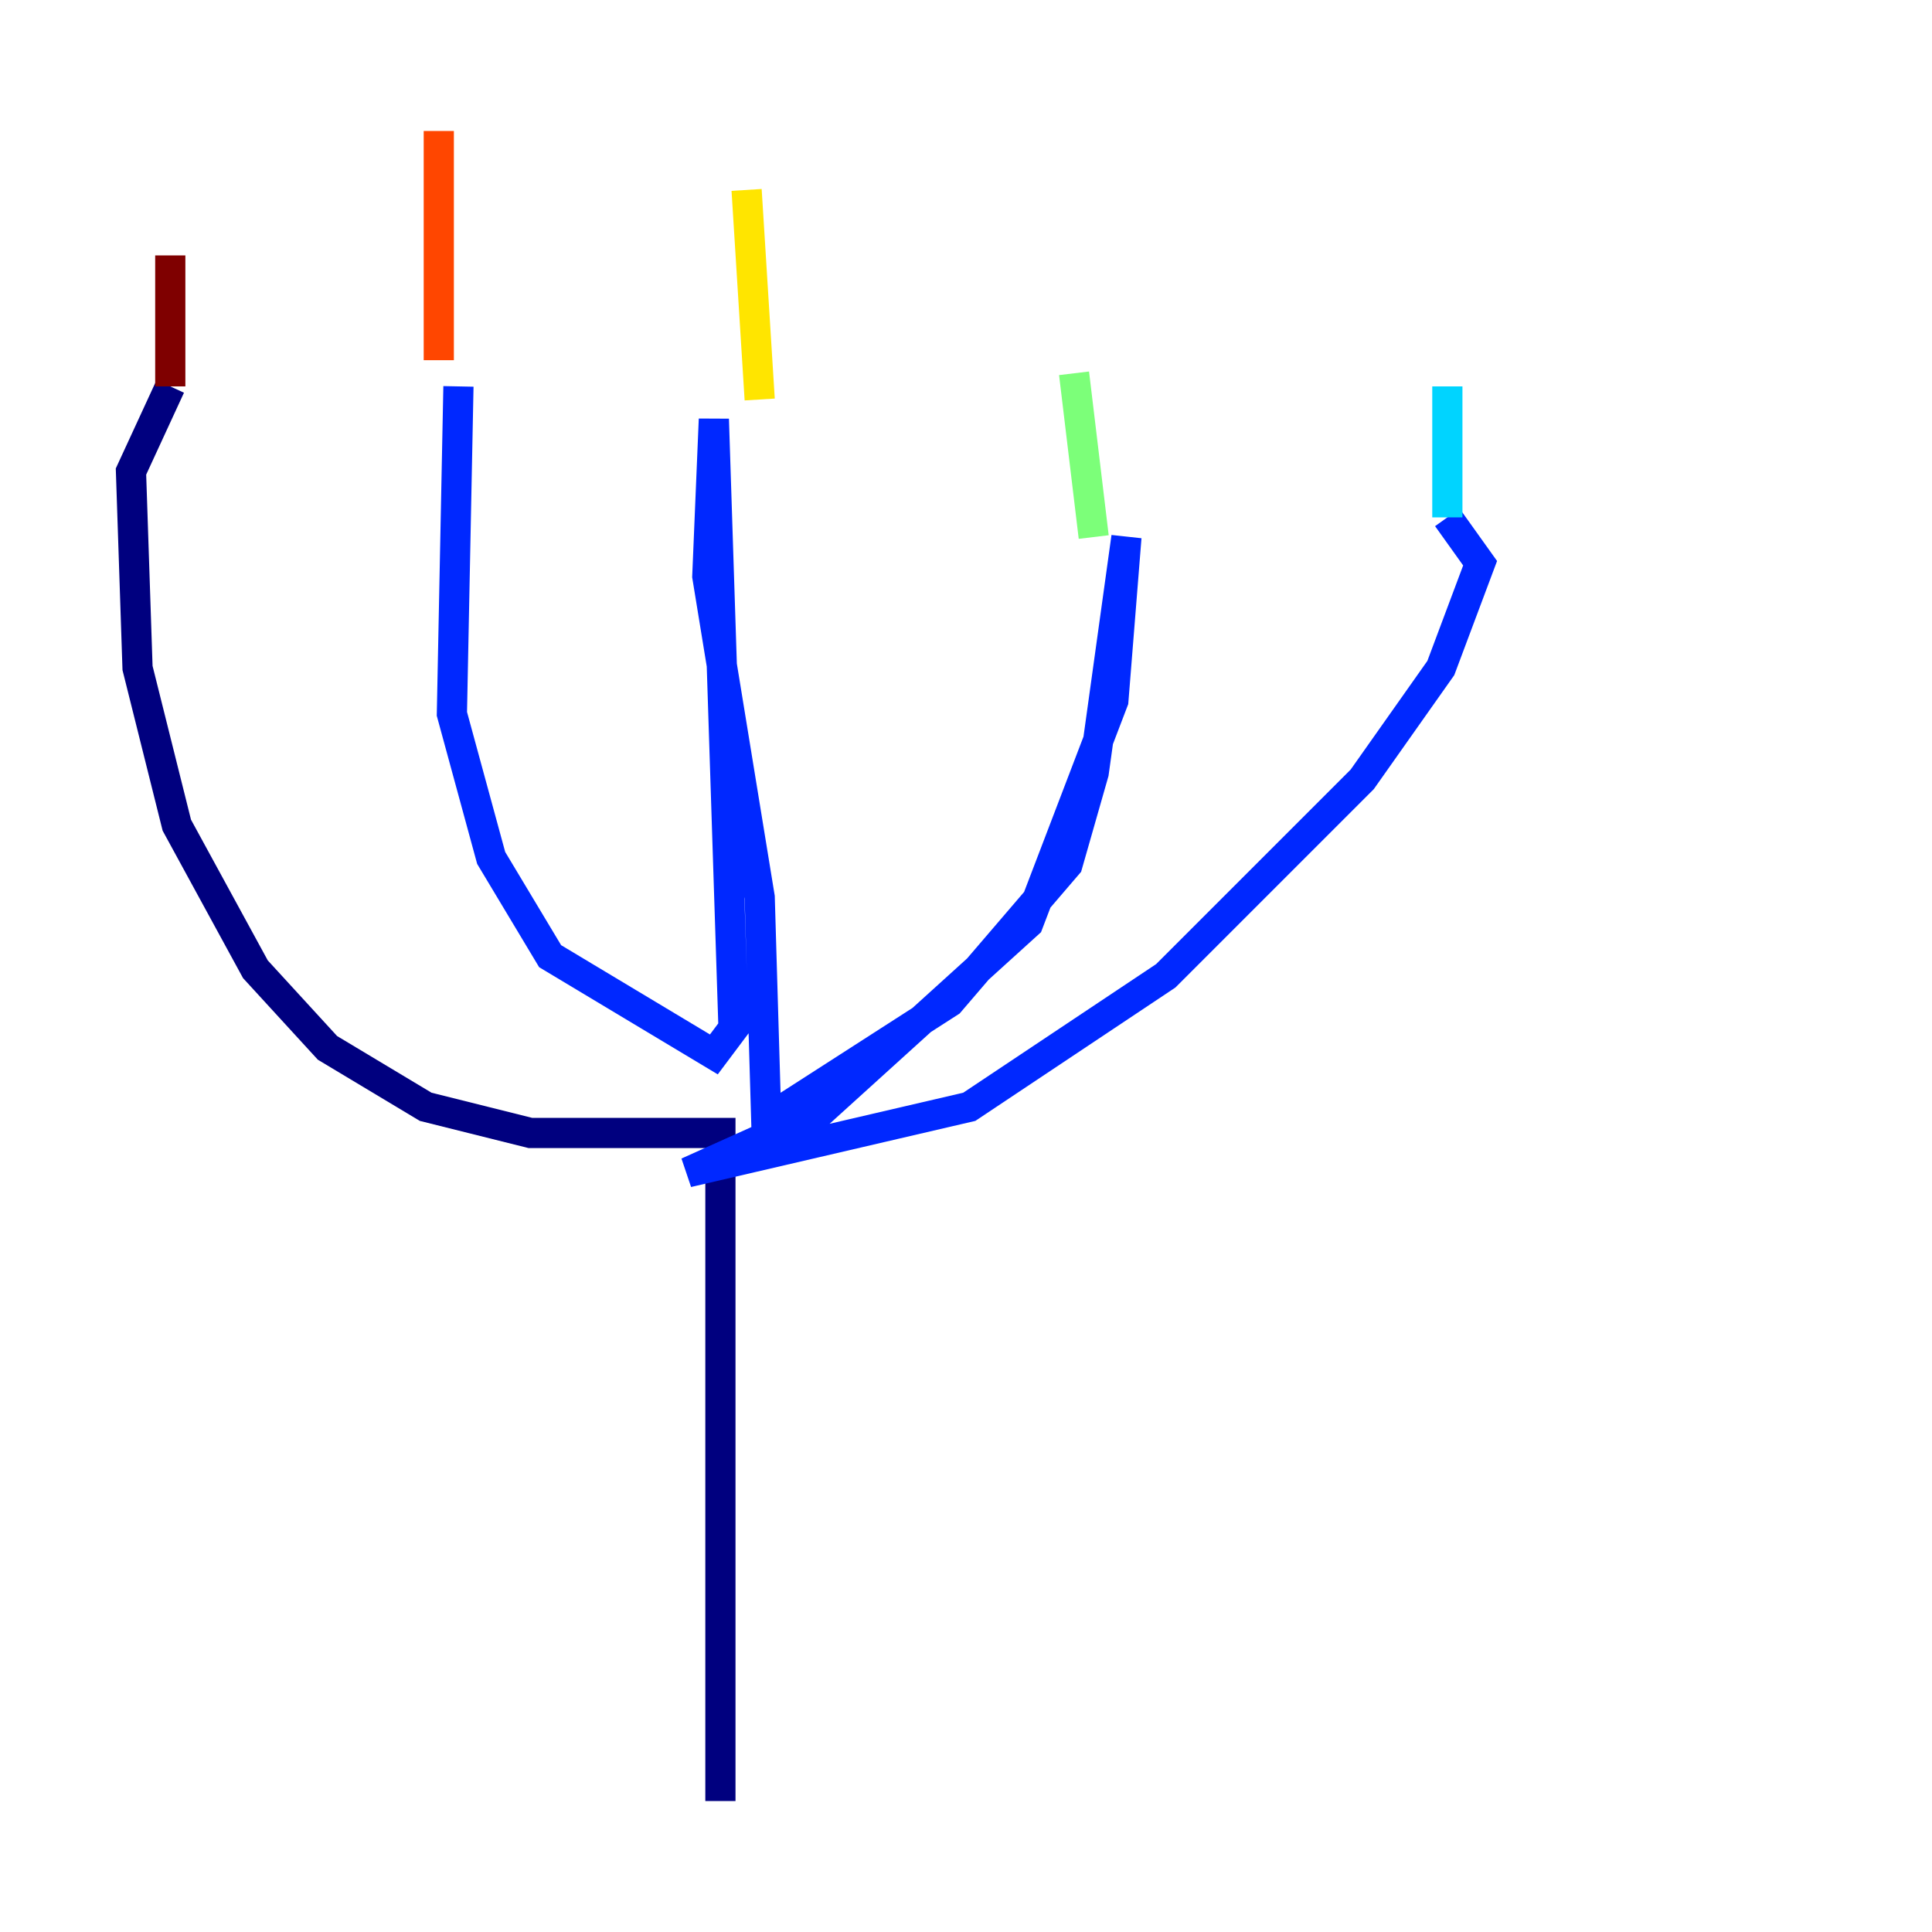 <?xml version="1.0" encoding="utf-8" ?>
<svg baseProfile="tiny" height="128" version="1.2" viewBox="0,0,128,128" width="128" xmlns="http://www.w3.org/2000/svg" xmlns:ev="http://www.w3.org/2001/xml-events" xmlns:xlink="http://www.w3.org/1999/xlink"><defs /><polyline fill="none" points="47.729,119.322 47.729,75.064 35.146,75.064 28.203,73.329 21.695,69.424 16.922,64.217 11.715,54.671 9.112,44.258 8.678,31.241 11.281,25.6" stroke="#00007f" stroke-width="2" /><polyline fill="none" points="30.373,25.6 29.939,47.295 32.542,56.841 36.447,63.349 47.295,69.858 48.597,68.122 47.295,27.77 46.861,38.183 50.332,59.444 50.766,74.197 62.915,66.386 70.725,57.275 72.461,51.2 74.63,35.58 73.763,46.427 68.122,61.18 54.237,73.763 45.559,77.668 64.217,73.329 77.234,64.651 90.251,51.634 95.458,44.258 98.061,37.315 95.891,34.278" stroke="#0028ff" stroke-width="2" /><polyline fill="none" points="95.891,34.278 95.891,25.6" stroke="#00d4ff" stroke-width="2" /><polyline fill="none" points="72.461,35.58 71.159,24.732" stroke="#7cff79" stroke-width="2" /><polyline fill="none" points="50.332,26.468 49.464,12.583" stroke="#ffe500" stroke-width="2" /><polyline fill="none" points="29.071,23.864 29.071,8.678" stroke="#ff4600" stroke-width="2" /><polyline fill="none" points="11.281,25.6 11.281,16.922" stroke="#7f0000" stroke-width="2" /></svg>